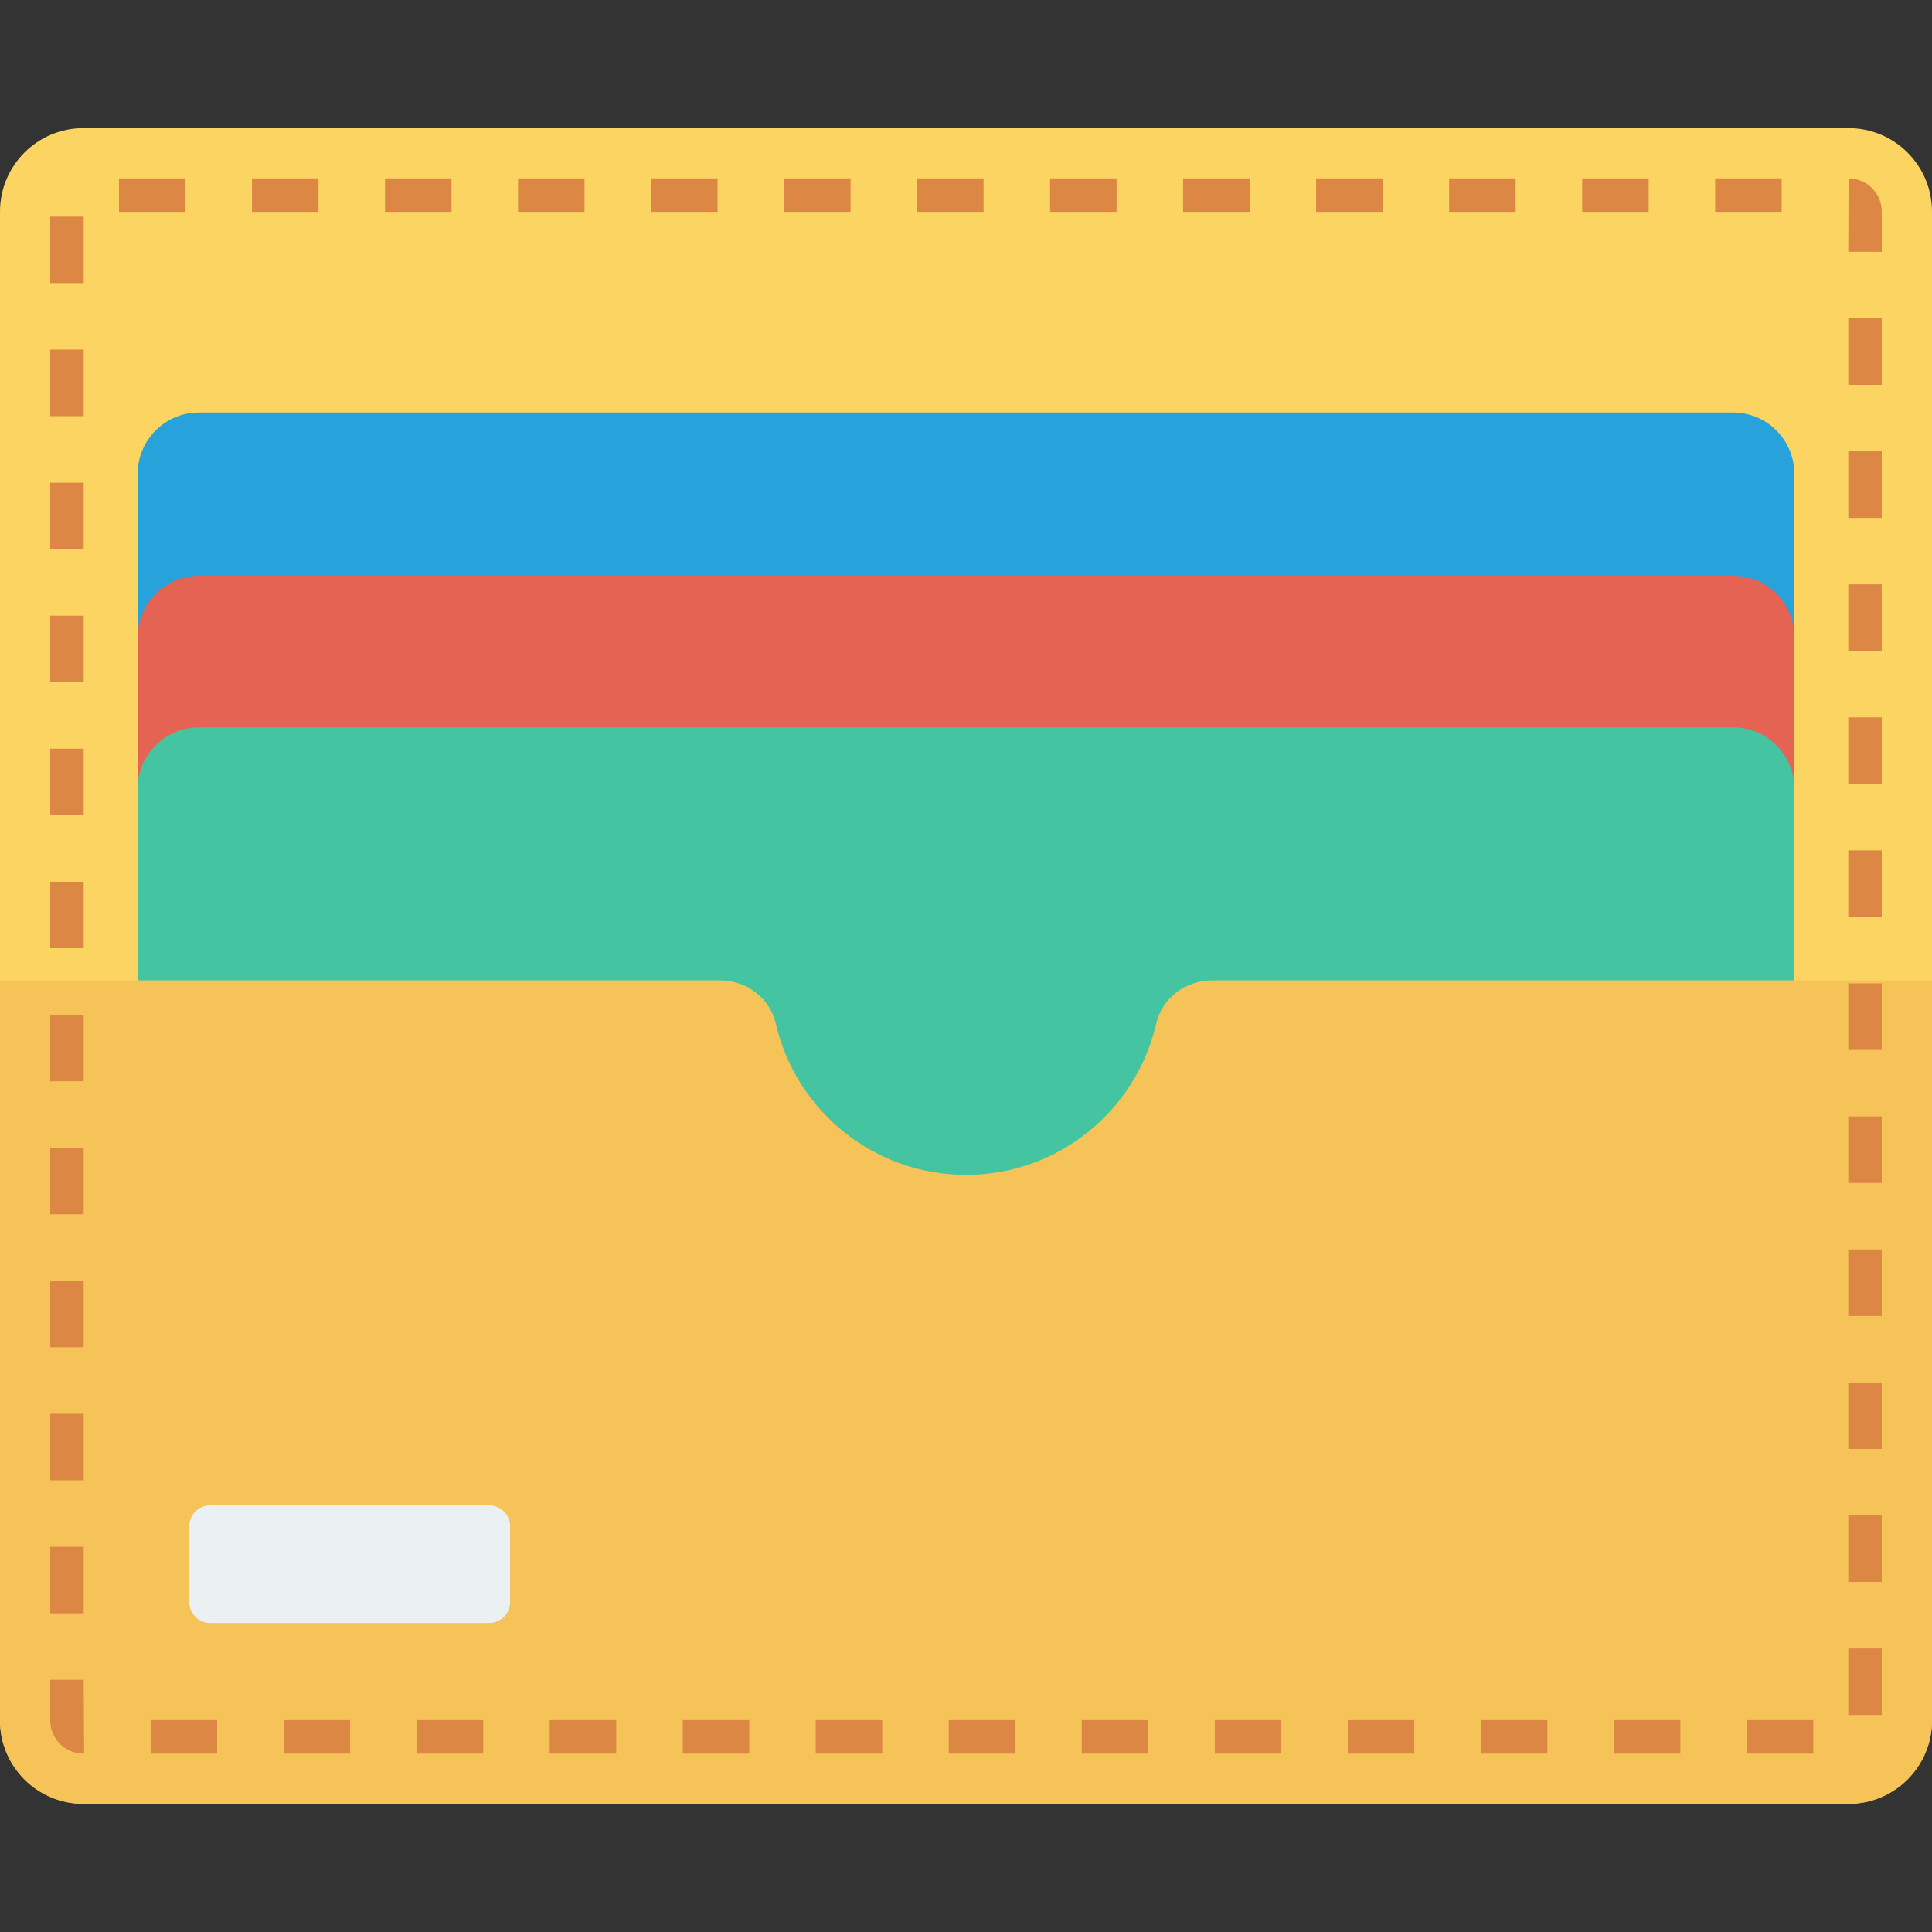 <?xml version="1.0" encoding="iso-8859-1"?>
<!-- Generator: Adobe Illustrator 19.0.0, SVG Export Plug-In . SVG Version: 6.00 Build 0)  -->
<svg xmlns="http://www.w3.org/2000/svg" xmlns:xlink="http://www.w3.org/1999/xlink" version="1.1" id="Layer_1" x="0px" y="0px" viewBox="0 0 491.52 491.52" style="enable-background:new 0 0 491.52 491.52;" xml:space="preserve">
<rect x="0" y="0" width="491.52" height="491.52" fill="#333333" stroke="none"/>
<path style="fill:#FCD462;" d="M470.291,32.6H21.229C9.504,32.6,0,42.104,0,53.828v383.864c0,11.724,9.504,21.228,21.229,21.228  h449.063c11.725,0,21.229-9.504,21.229-21.228V53.828C491.52,42.104,482.016,32.6,470.291,32.6z"/>
<path style="fill:#27A2DB;" d="M440.926,104.954H50.593c-8.593,0-15.559,6.967-15.559,15.56v174.767  c0,8.594,6.966,15.56,15.559,15.56h390.333c8.594,0,15.559-6.966,15.559-15.56V120.514  C456.485,111.92,449.52,104.954,440.926,104.954z"/>
<path style="fill:#E56353;" d="M440.926,146.477H50.593c-8.593,0-15.559,6.967-15.559,15.56v174.767  c0,8.594,6.966,15.56,15.559,15.56h390.333c8.594,0,15.559-6.966,15.559-15.56V162.037  C456.485,153.444,449.52,146.477,440.926,146.477z"/>
<path style="fill:#44C4A1;" d="M440.926,185.047H50.593c-8.593,0-15.559,6.967-15.559,15.56v174.767  c0,8.594,6.966,15.56,15.559,15.56h390.333c8.594,0,15.559-6.966,15.559-15.56V200.607  C456.485,192.014,449.52,185.047,440.926,185.047z"/>
<path style="fill:#F6C358;" d="M308.317,249.421c-6.688,0-12.677,4.488-14.177,11.005c-5.07,22.037-24.803,38.472-48.379,38.472  s-43.31-16.435-48.381-38.473c-1.499-6.517-7.488-11.004-14.175-11.004H0v188.271c0,11.724,9.504,21.228,21.229,21.228h449.063  c11.725,0,21.229-9.504,21.229-21.229V249.421H308.317z"/>
<path style="fill:#DC8744;" d="M461.334,446.146h-16.918v-8.517h16.918V446.146z M427.498,446.146H410.58v-8.517h16.918V446.146z   M393.654,446.146h-16.918v-8.517h16.918V446.146z M359.818,446.146h-16.926v-8.517h16.926V446.146z M325.974,446.146h-16.918  v-8.517h16.918V446.146z M292.137,446.146h-16.926v-8.517h16.926V446.146z M258.293,446.146h-16.918v-8.517h16.918V446.146z   M224.457,446.146h-16.926v-8.517h16.926V446.146z M190.613,446.146h-16.918v-8.517h16.918V446.146z M156.768,446.146H139.85v-8.517  h16.918V446.146z M122.932,446.146h-16.918v-8.517h16.918V446.146z M89.088,446.146H72.17v-8.517h16.918V446.146z M55.252,446.146  H38.325v-8.517h16.926V446.146z M21.407,446.146h-0.175c-4.666,0-8.459-3.793-8.459-8.455v-10.326h8.517L21.407,446.146z   M478.743,436.315h-8.517v-16.922h8.517V436.315z M21.291,410.447h-8.517v-16.922h8.517V410.447z M478.743,402.475h-8.517v-16.922  h8.517V402.475z M21.291,376.603h-8.517v-16.918h8.517V376.603z M478.743,368.635h-8.517v-16.922h8.517V368.635z M21.291,342.763  h-8.517v-16.918h8.517V342.763z M478.743,334.794h-8.517v-16.922h8.517V334.794z M21.291,308.922h-8.517v-16.918h8.517V308.922z   M478.743,300.954h-8.517v-16.922h8.517V300.954z M21.291,275.082h-8.517v-16.918h8.517V275.082z M478.743,267.11h-8.517v-16.918  h8.517V267.11z M21.291,241.242h-8.517V224.32h8.517V241.242z M478.743,233.27h-8.517v-16.918h8.517V233.27z M21.291,207.402h-8.517  V190.48h8.517V207.402z M478.743,199.429h-8.517v-16.918h8.517V199.429z M21.291,173.562h-8.517v-16.922h8.517V173.562z   M478.743,165.589h-8.517v-16.922h8.517V165.589z M21.291,139.721h-8.517v-16.922h8.517V139.721z M478.743,131.749h-8.517v-16.922  h8.517V131.749z M21.291,105.881h-8.517V88.959h8.517V105.881z M478.743,97.909h-8.517V80.987h8.517V97.909z M21.291,72.037h-8.517  V55.119h8.517V72.037z M478.743,64.068h-8.517l0.067-18.694c4.658,0,8.451,3.793,8.451,8.455V64.068z M453.275,53.892h-16.918  v-8.517h16.918V53.892z M419.439,53.892h-16.918v-8.517h16.918V53.892z M385.594,53.892h-16.918v-8.517h16.918V53.892z   M351.758,53.892H334.84v-8.517h16.918V53.892z M317.914,53.892h-16.918v-8.517h16.918V53.892z M284.078,53.892h-16.926v-8.517  h16.926V53.892z M250.233,53.892h-16.918v-8.517h16.918V53.892z M216.397,53.892h-16.926v-8.517h16.926V53.892z M182.553,53.892  h-16.918v-8.517h16.918V53.892z M148.709,53.892h-16.918v-8.517h16.918V53.892z M114.872,53.892H97.954v-8.517h16.918V53.892z   M81.028,53.892H64.11v-8.517h16.918V53.892z M47.192,53.892H30.274v-8.517h16.918V53.892z"/>
<path style="fill:#EBF0F3;" d="M124.427,382.97H53.508c-2.959,0-5.358,2.399-5.358,5.358v19.227c0,2.96,2.399,5.359,5.358,5.359  h70.919c2.96,0,5.359-2.399,5.359-5.359v-19.227C129.786,385.369,127.387,382.97,124.427,382.97z"/>
<g>
</g>
<g>
</g>
<g>
</g>
<g>
</g>
<g>
</g>
<g>
</g>
<g>
</g>
<g>
</g>
<g>
</g>
<g>
</g>
<g>
</g>
<g>
</g>
<g>
</g>
<g>
</g>
<g>
</g>
</svg>
